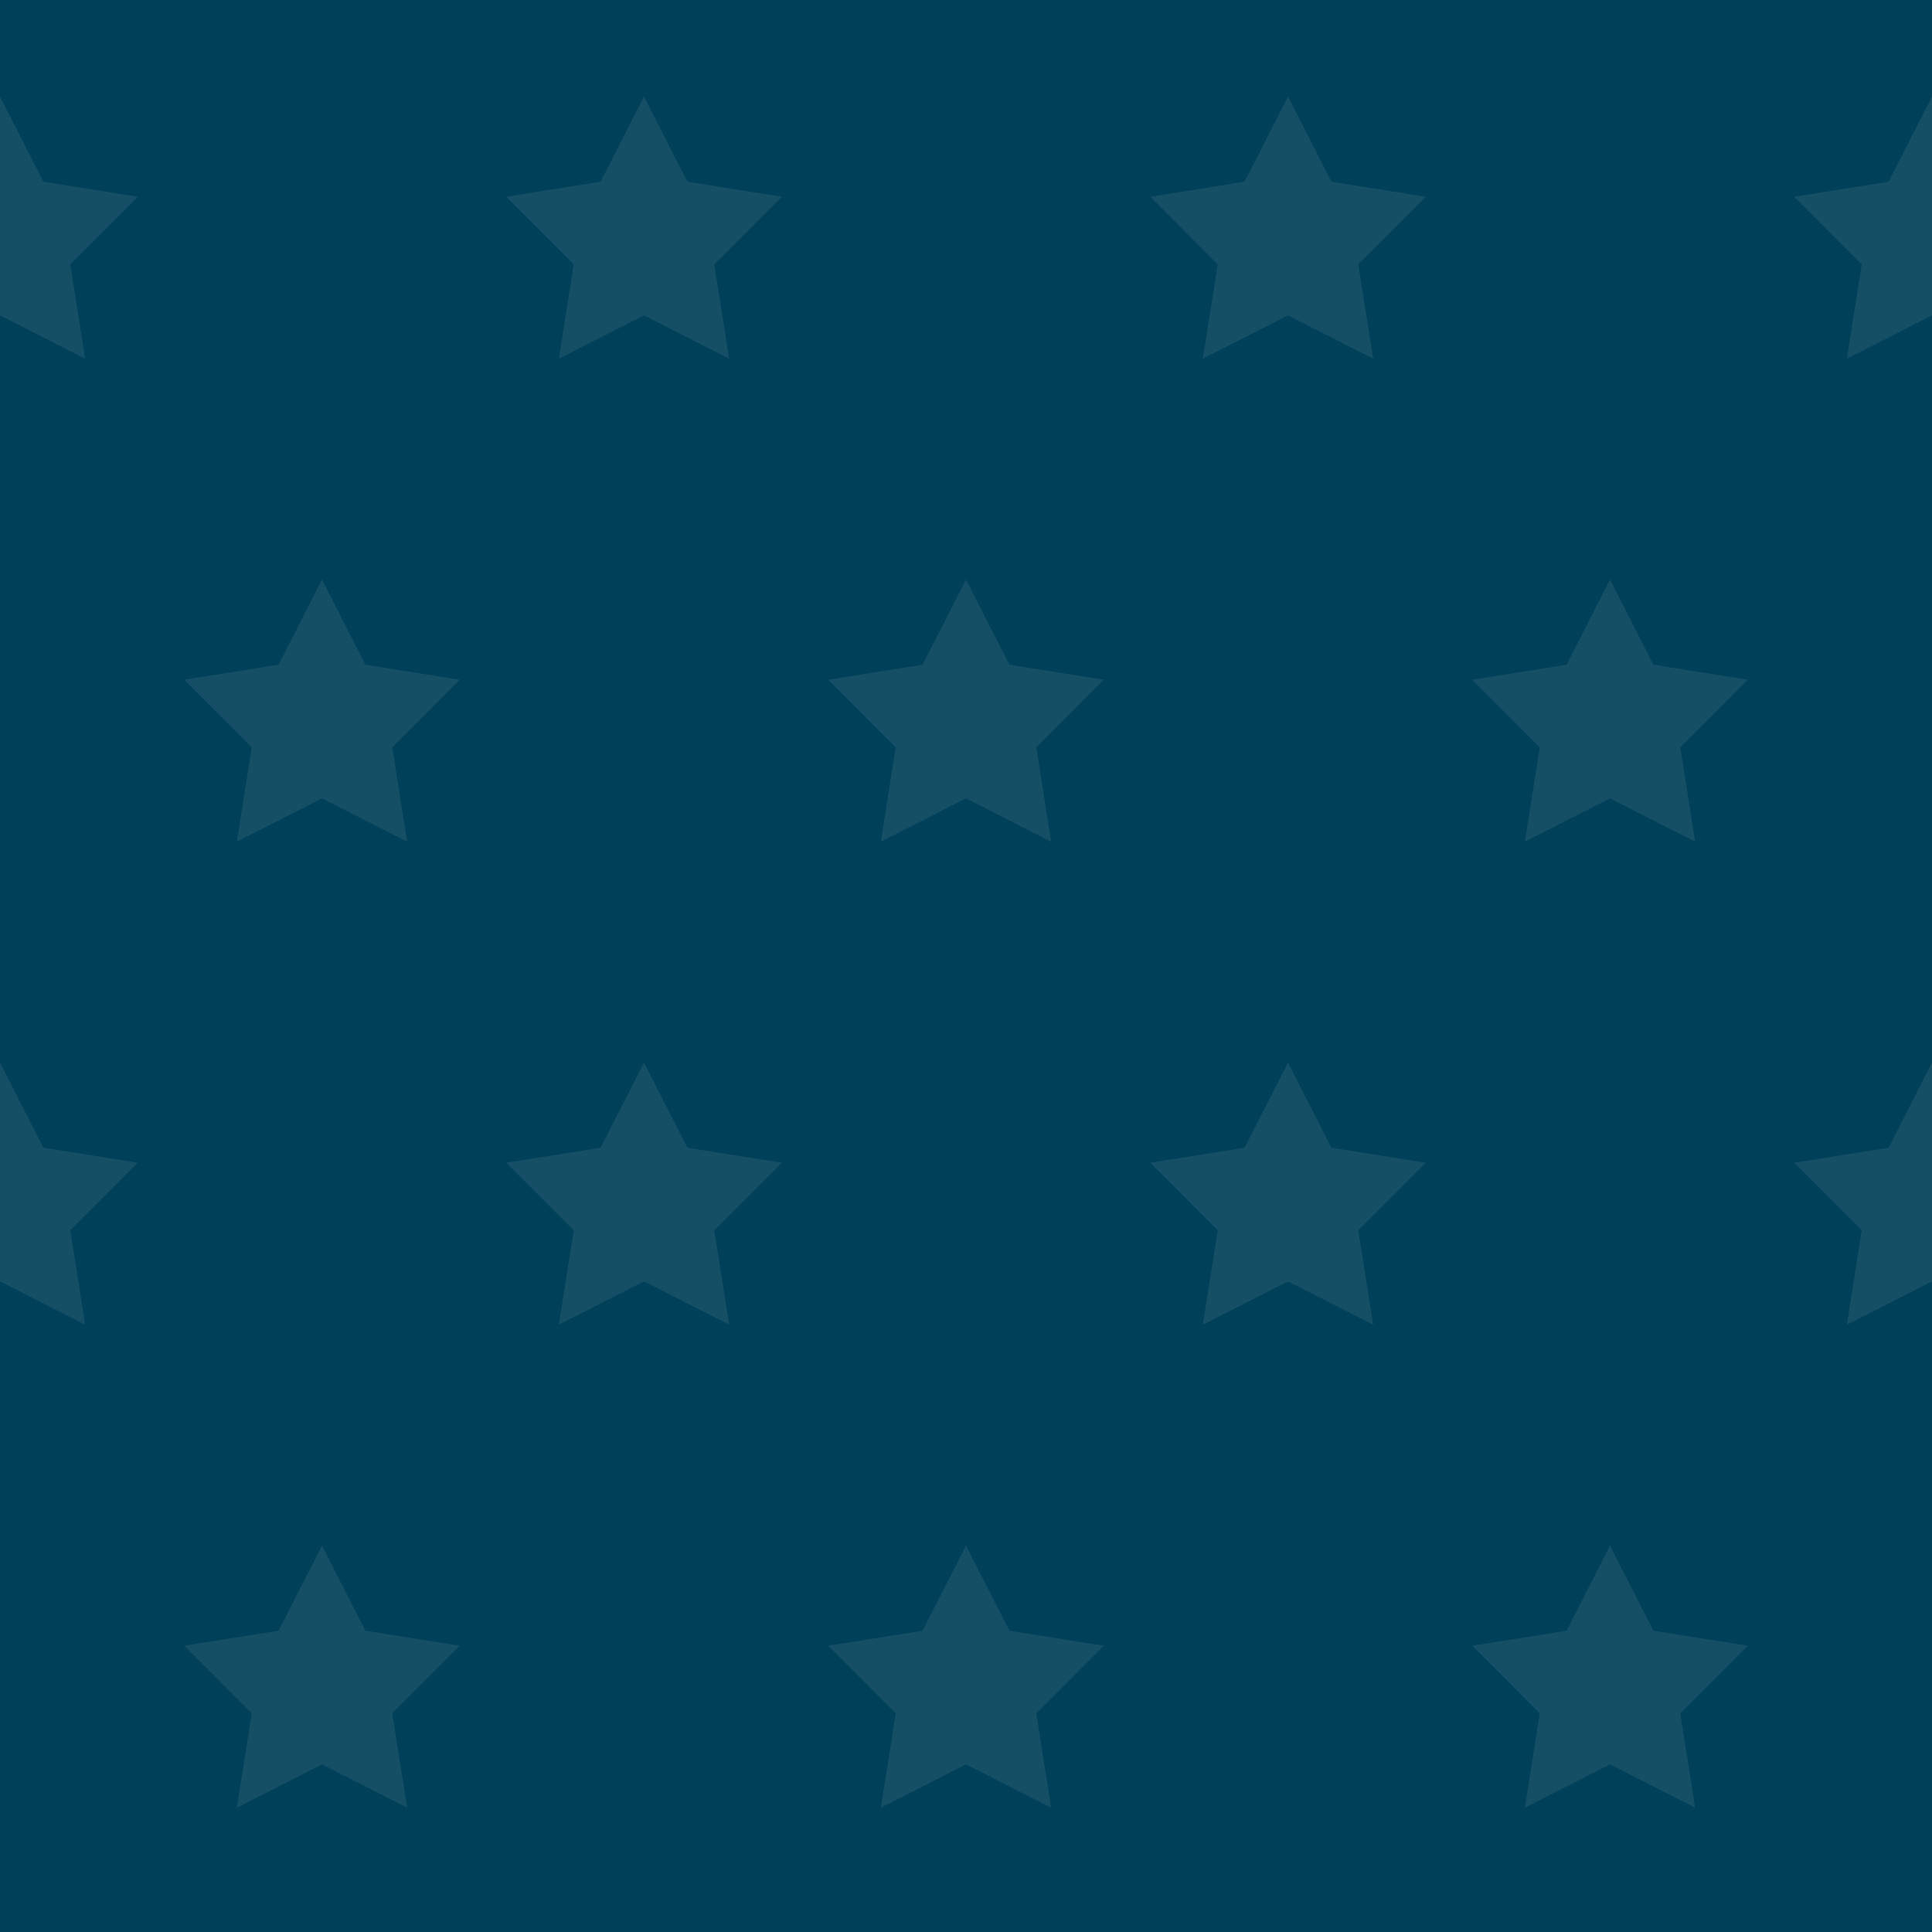 <svg width="120" height="120" viewBox="0 0 120 120" fill="none" xmlns="http://www.w3.org/2000/svg">
<rect x="0" y="0" width="120" height="120" fill="#808080" stroke="none"/>
<g clip-path="url(#clip0_22_422)">
<rect width="120" height="120" fill="#004059"/>
<path d="M0 6L2.698 11.287L8.56 12.219L4.365 16.418L5.29 22.281L0 19.59L-5.29 22.281L-4.365 16.418L-8.56 12.219L-2.698 11.287L0 6Z" fill="white" fill-opacity="0.08"/>
<path d="M40 6L42.698 11.287L48.559 12.219L44.365 16.418L45.29 22.281L40 19.59L34.71 22.281L35.635 16.418L31.441 12.219L37.302 11.287L40 6Z" fill="white" fill-opacity="0.08"/>
<path d="M80 6L82.698 11.287L88.559 12.219L84.365 16.418L85.29 22.281L80 19.59L74.71 22.281L75.635 16.418L71.441 12.219L77.302 11.287L80 6Z" fill="white" fill-opacity="0.08"/>
<path d="M20 36L22.698 41.287L28.559 42.219L24.365 46.418L25.29 52.281L20 49.59L14.71 52.281L15.635 46.418L11.441 42.219L17.302 41.287L20 36Z" fill="white" fill-opacity="0.08"/>
<path d="M60 36L62.698 41.287L68.559 42.219L64.365 46.418L65.29 52.281L60 49.59L54.71 52.281L55.635 46.418L51.441 42.219L57.302 41.287L60 36Z" fill="white" fill-opacity="0.08"/>
<path d="M100 36L102.698 41.287L108.56 42.219L104.365 46.418L105.29 52.281L100 49.59L94.71 52.281L95.635 46.418L91.441 42.219L97.302 41.287L100 36Z" fill="white" fill-opacity="0.08"/>
<path d="M0 66L2.698 71.287L8.56 72.219L4.365 76.418L5.29 82.281L0 79.59L-5.29 82.281L-4.365 76.418L-8.56 72.219L-2.698 71.287L0 66Z" fill="white" fill-opacity="0.08"/>
<path d="M120 6L122.698 11.287L128.56 12.219L124.365 16.418L125.29 22.281L120 19.59L114.71 22.281L115.635 16.418L111.44 12.219L117.302 11.287L120 6Z" fill="white" fill-opacity="0.08"/>
<path d="M120 66L122.698 71.287L128.56 72.219L124.365 76.418L125.29 82.281L120 79.59L114.71 82.281L115.635 76.418L111.44 72.219L117.302 71.287L120 66Z" fill="white" fill-opacity="0.08"/>
<path d="M40 66L42.698 71.287L48.559 72.219L44.365 76.418L45.29 82.281L40 79.59L34.71 82.281L35.635 76.418L31.441 72.219L37.302 71.287L40 66Z" fill="white" fill-opacity="0.08"/>
<path d="M80 66L82.698 71.287L88.559 72.219L84.365 76.418L85.29 82.281L80 79.59L74.71 82.281L75.635 76.418L71.441 72.219L77.302 71.287L80 66Z" fill="white" fill-opacity="0.08"/>
<path d="M20 96L22.698 101.287L28.559 102.219L24.365 106.418L25.29 112.281L20 109.59L14.71 112.281L15.635 106.418L11.441 102.219L17.302 101.287L20 96Z" fill="white" fill-opacity="0.08"/>
<path d="M60 96L62.698 101.287L68.559 102.219L64.365 106.418L65.29 112.281L60 109.59L54.71 112.281L55.635 106.418L51.441 102.219L57.302 101.287L60 96Z" fill="white" fill-opacity="0.08"/>
<path d="M100 96L102.698 101.287L108.56 102.219L104.365 106.418L105.29 112.281L100 109.59L94.71 112.281L95.635 106.418L91.441 102.219L97.302 101.287L100 96Z" fill="white" fill-opacity="0.08"/>
</g>
<defs>
<clipPath id="clip0_22_422">
<rect width="120" height="120" fill="white"/>
</clipPath>
</defs>
</svg>
